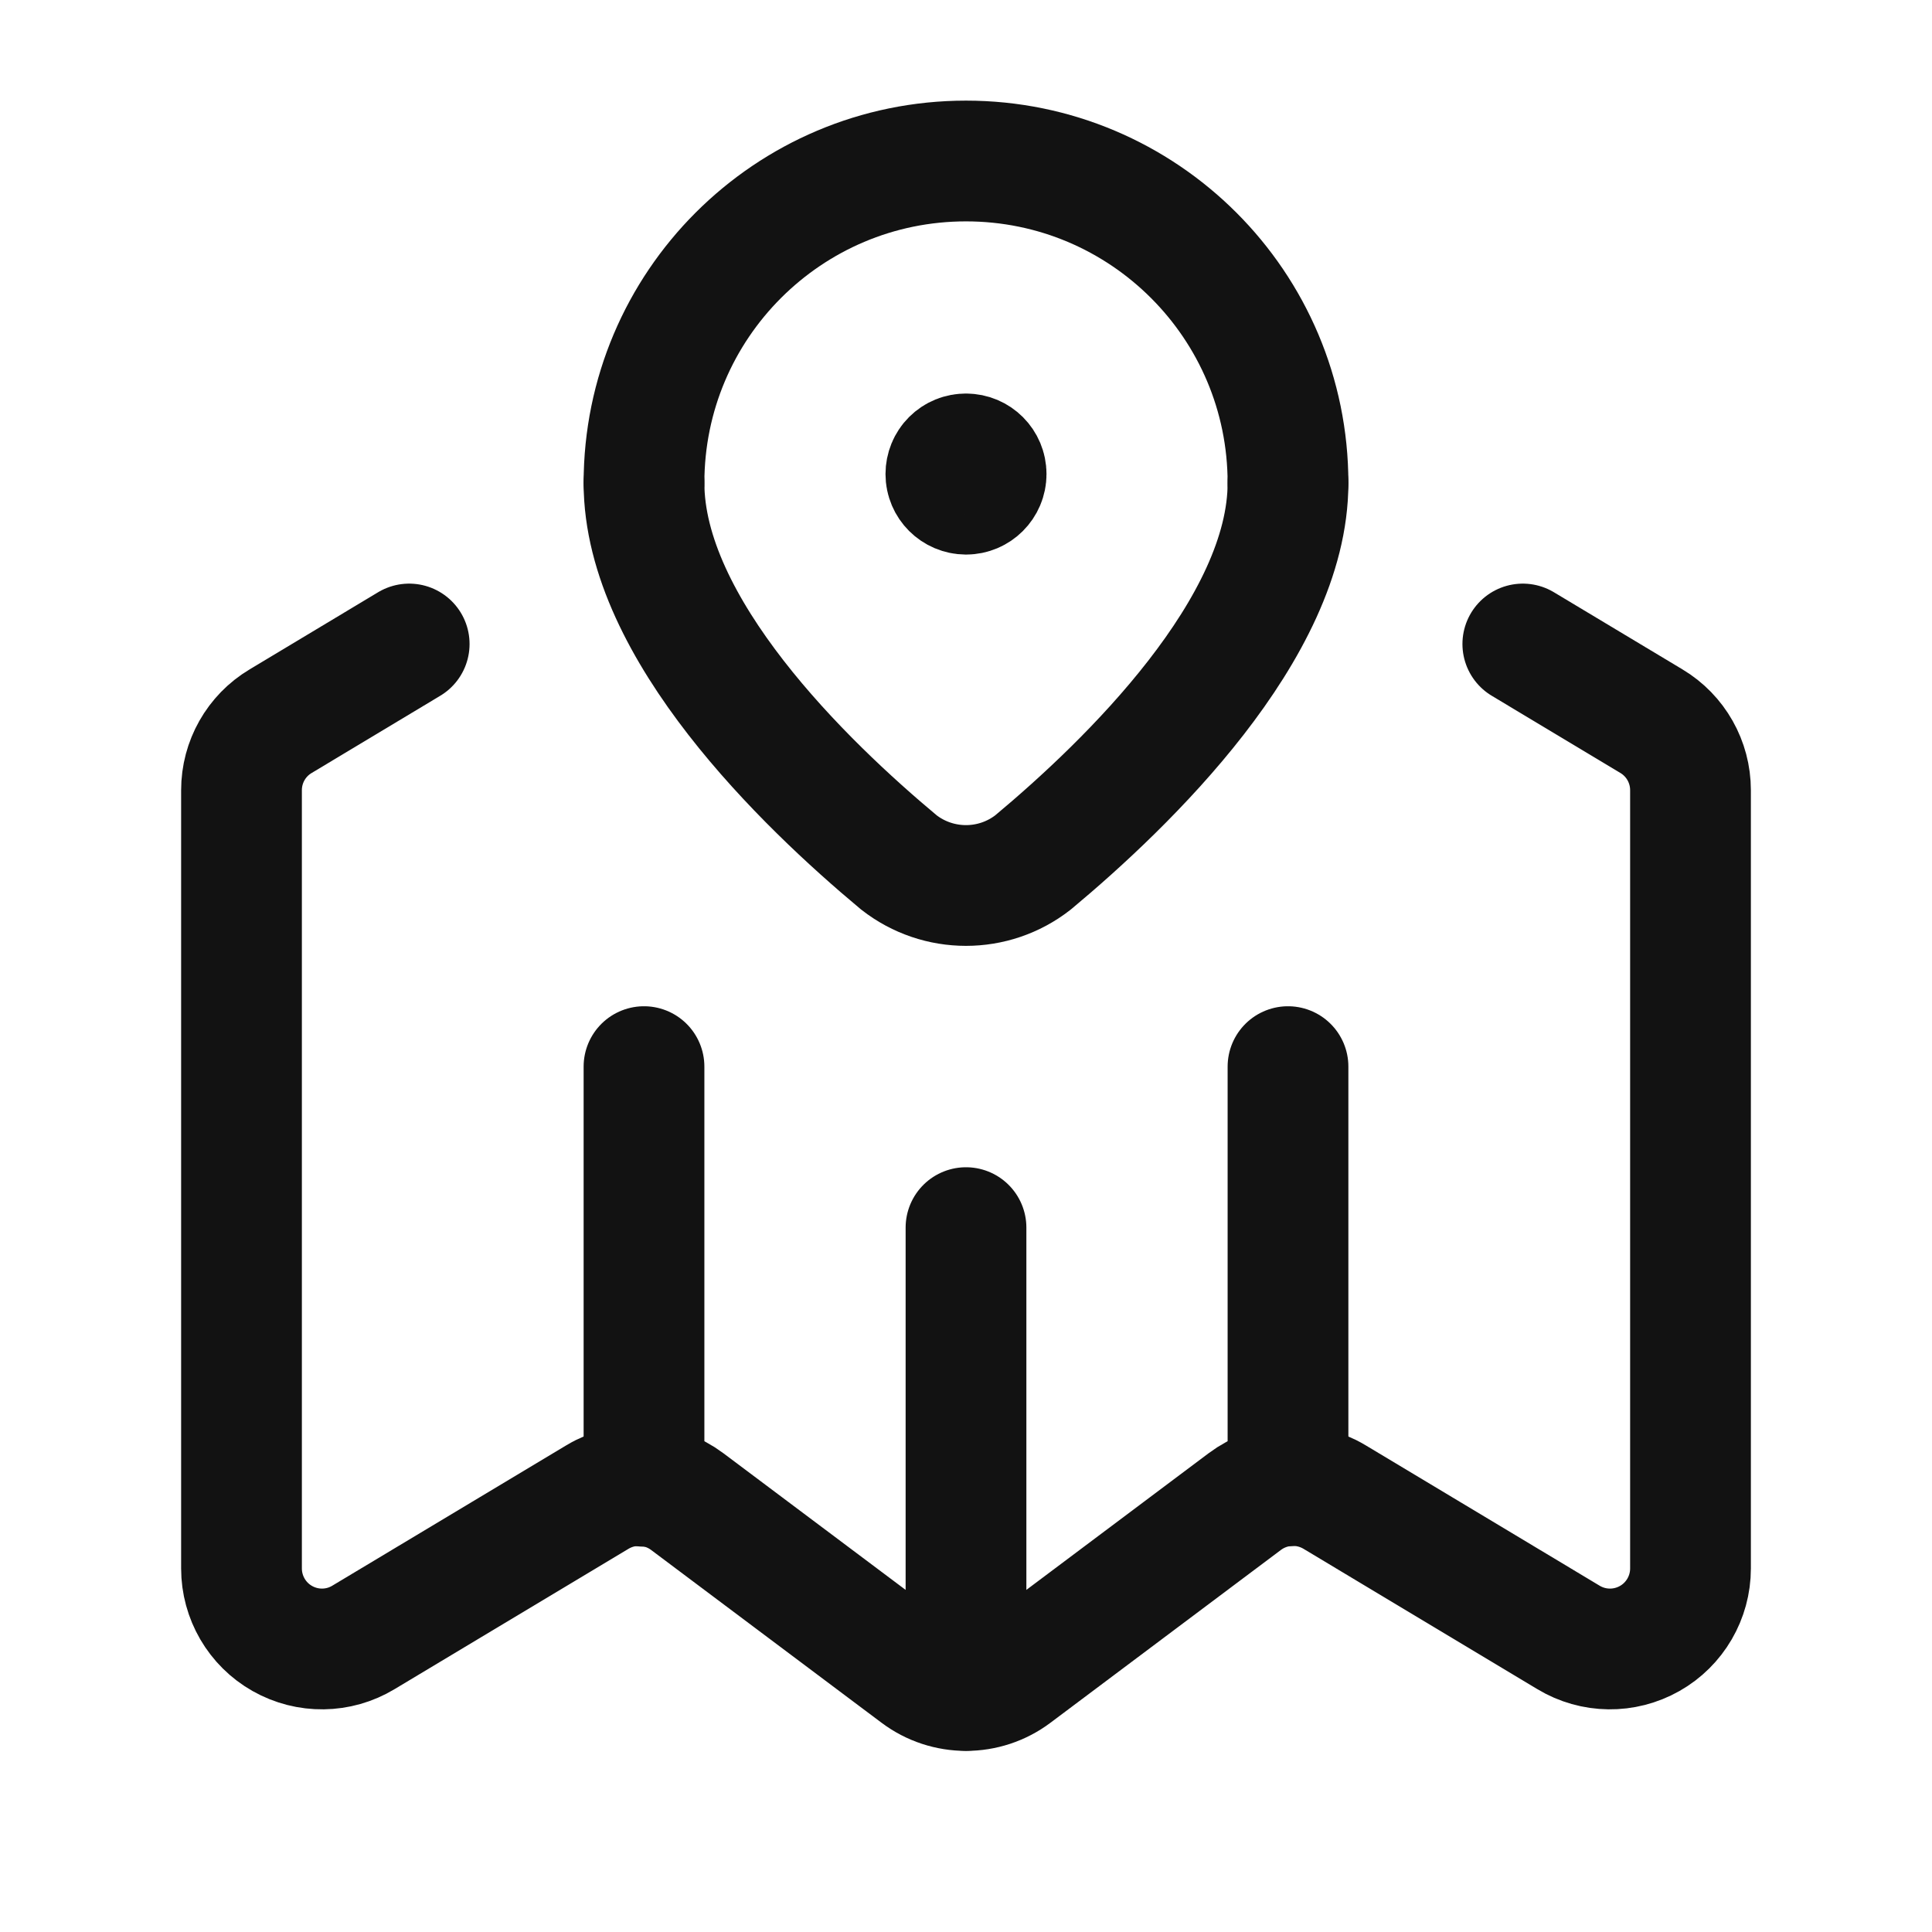   <svg
    viewBox="0 0 24 24"
    fill="none"
    xmlns="http://www.w3.org/2000/svg"
  >
    <path
      d="M16 18.457V13.25"
      stroke="#121212"
      stroke-width="1.5"
      stroke-linecap="round"
      stroke-linejoin="round"
    />
    <path
      d="M8 18.463V13.25"
      stroke="#121212"
      stroke-width="1.5"
      stroke-linecap="round"
      stroke-linejoin="round"
    />
    <path
      d="M5.083 8L3.486 8.959C3.184 9.139 3 9.465 3 9.816V19.484C3 19.844 3.194 20.177 3.507 20.354C3.821 20.532 4.206 20.527 4.514 20.341L7.423 18.596C7.772 18.387 8.213 18.41 8.538 18.654L11.4 20.8C11.755 21.067 12.245 21.067 12.6 20.8L15.462 18.654C15.787 18.41 16.228 18.387 16.577 18.596L19.485 20.341C19.794 20.527 20.179 20.532 20.493 20.354C20.806 20.177 21 19.844 21 19.484V9.816C21 9.465 20.816 9.139 20.515 8.959L18.917 8"
      stroke="#121212"
      stroke-width="1.5"
      stroke-linecap="round"
      stroke-linejoin="round"
    />
    <path
      d="M12 15.25V20.998"
      stroke="#121212"
      stroke-width="1.5"
      stroke-linecap="round"
      stroke-linejoin="round"
    />
    <path
      d="M8 6V6C8 3.791 9.791 2 12 2V2C14.209 2 16 3.791 16 6V6"
      stroke="#121212"
      stroke-width="1.5"
      stroke-linecap="round"
      stroke-linejoin="round"
    />
    <path
      d="M8 6C8 7.807 9.993 9.735 11.166 10.713C11.655 11.095 12.343 11.096 12.833 10.713C14.006 9.735 16 7.807 16 6"
      stroke="#121212"
      stroke-width="1.5"
      stroke-linecap="round"
      stroke-linejoin="round"
    />
    <path
      d="M12.001 5.639C12.139 5.639 12.25 5.751 12.25 5.889C12.25 6.027 12.138 6.139 12 6.139C11.862 6.138 11.75 6.027 11.75 5.889C11.75 5.822 11.776 5.758 11.823 5.711C11.87 5.664 11.934 5.638 12.001 5.639"
      stroke="#121212"
      stroke-width="1.5"
      stroke-linecap="round"
      stroke-linejoin="round"
    />
  </svg>

